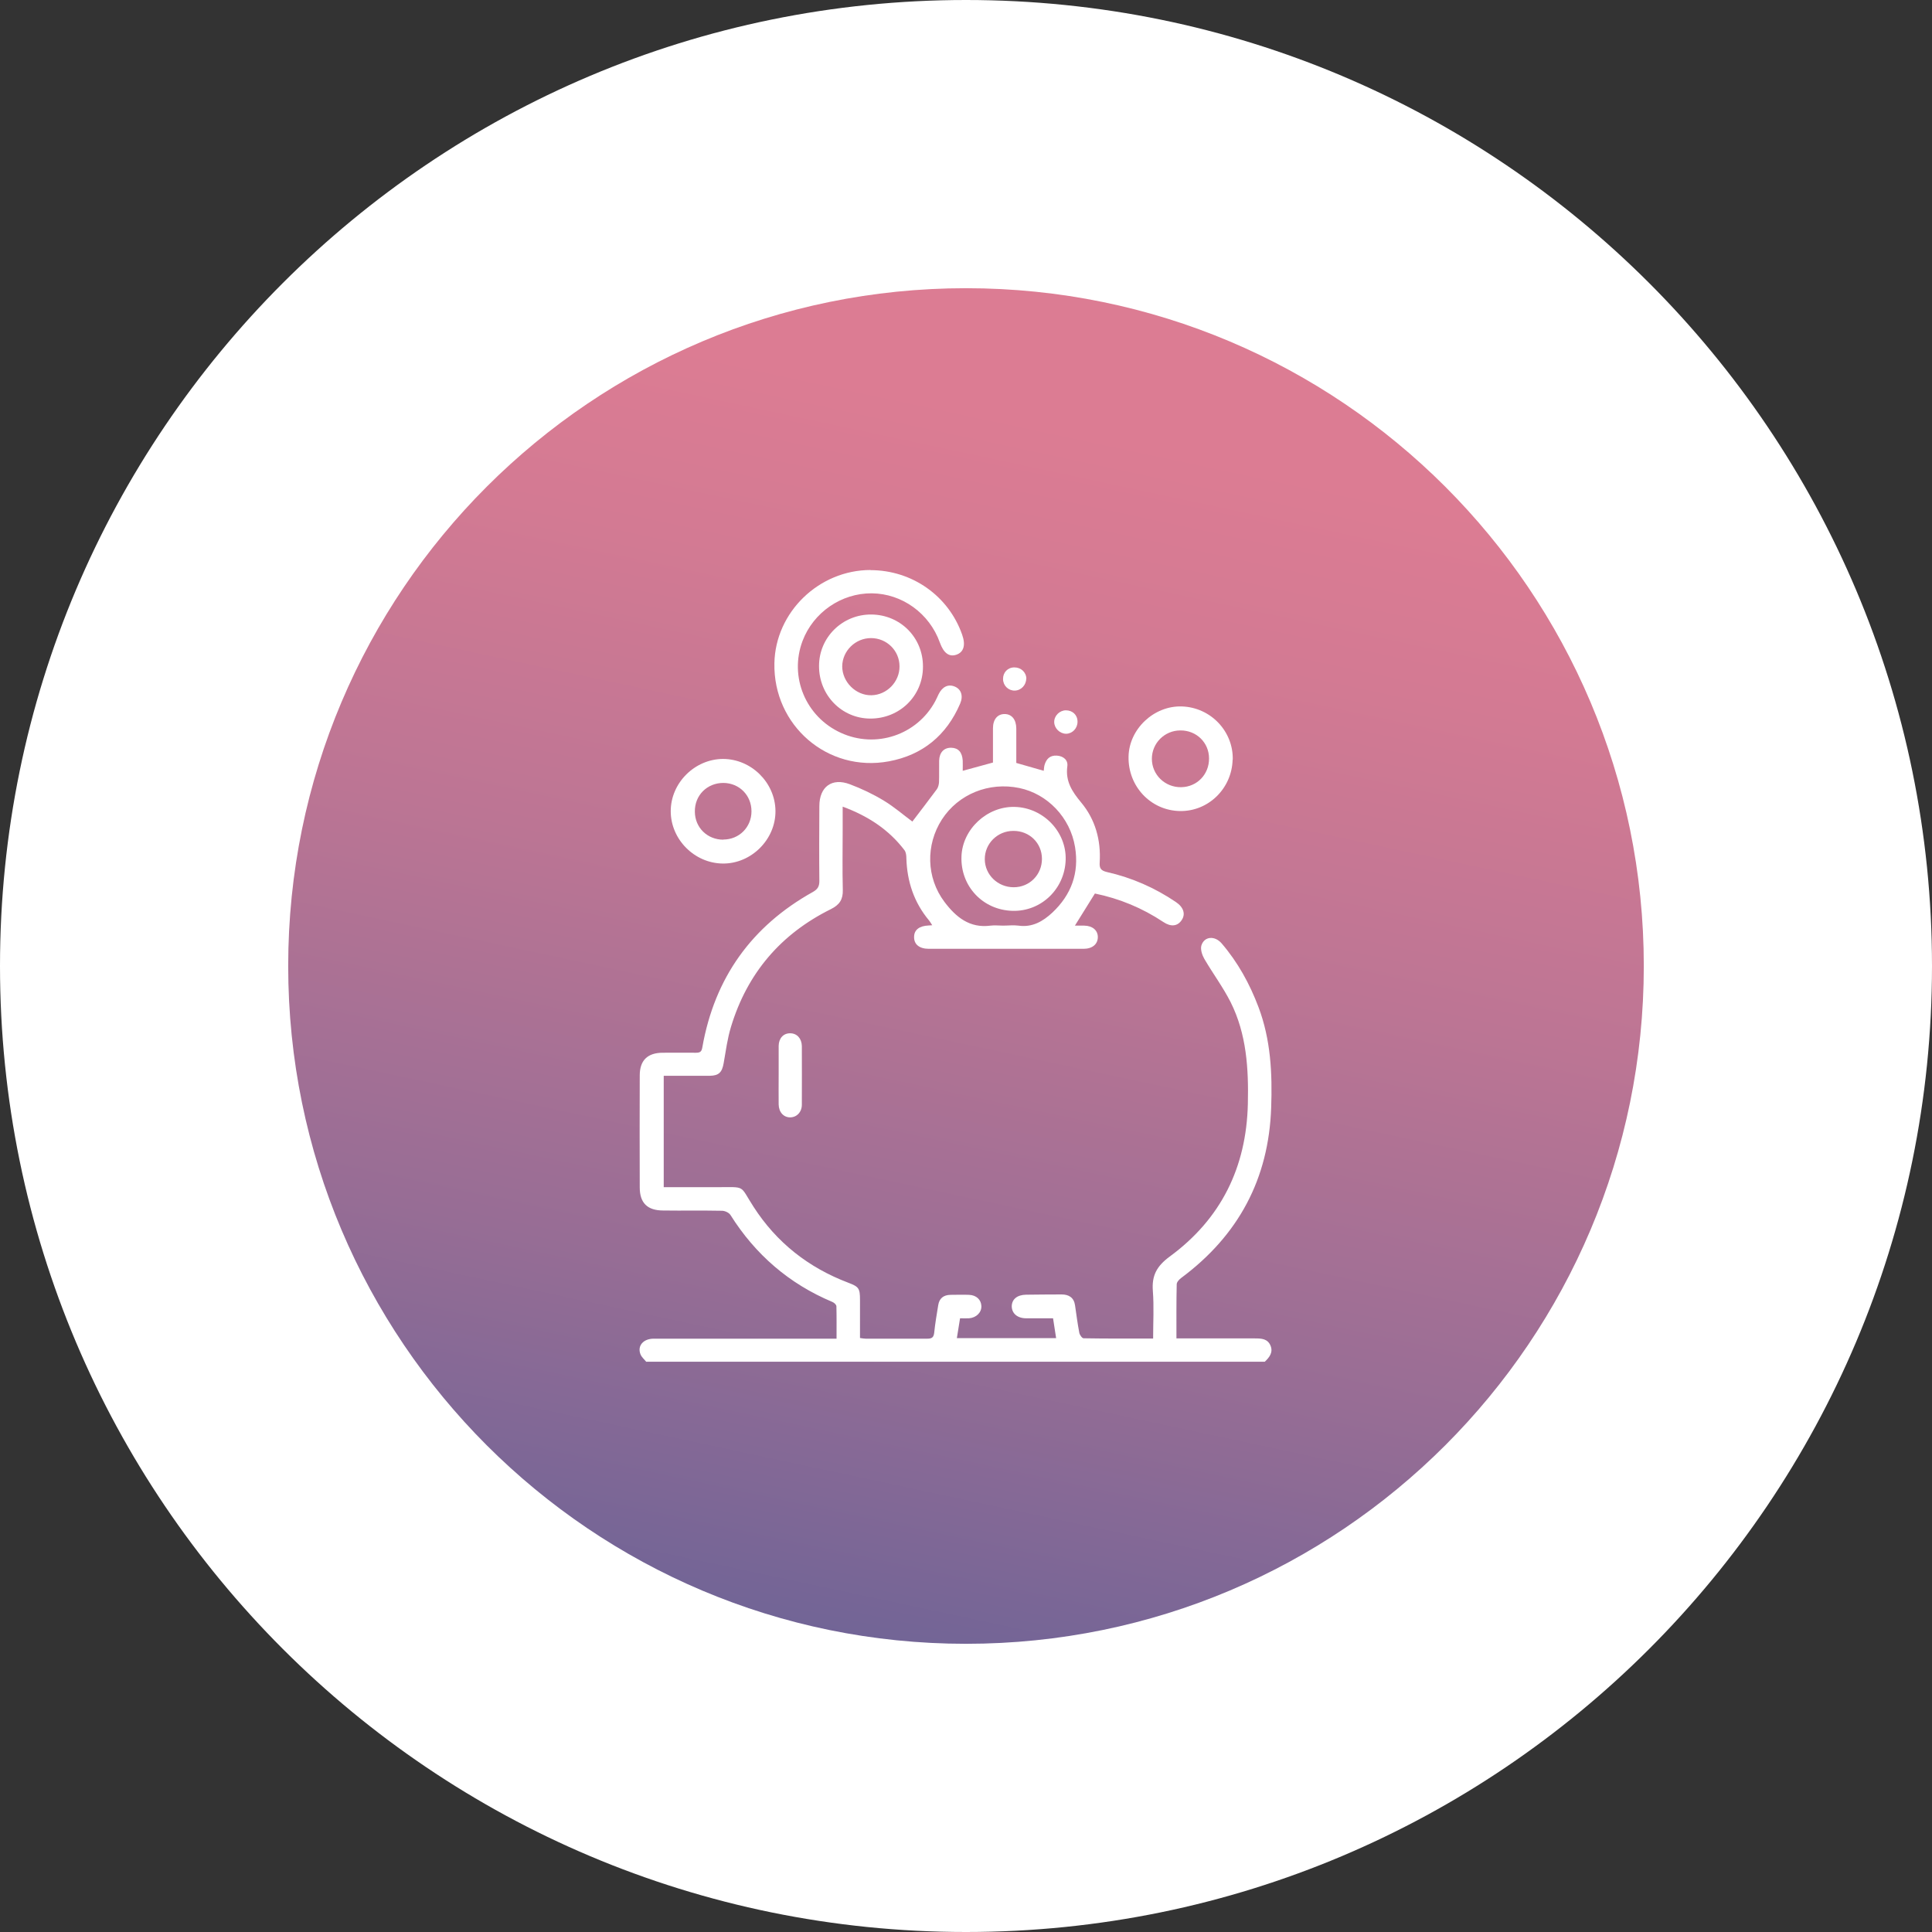 <svg width="145" height="145" viewBox="0 0 145 145" fill="none" xmlns="http://www.w3.org/2000/svg">
<rect x="0" y="0" width="145" height="145" fill="#333333" stroke="none"/>
<g clip-path="url(#clip0_2_25)">
<path d="M72.5 145C112.541 145 145 112.541 145 72.5C145 32.459 112.541 0 72.5 0C32.459 0 0 32.459 0 72.5C0 112.541 32.459 145 72.5 145Z" fill="white"/>
<path d="M72.5 123.37C100.595 123.37 123.37 100.595 123.37 72.5C123.37 44.405 100.595 21.63 72.5 21.63C44.405 21.63 21.63 44.405 21.63 72.5C21.63 100.595 44.405 123.37 72.5 123.37Z" fill="url(#paint0_linear_2_25)"/>
<path d="M48.504 102.21C48.354 102.02 48.144 101.85 48.064 101.63C47.824 101 48.284 100.47 49.064 100.47C53.374 100.47 57.694 100.47 62.004 100.47C62.234 100.47 62.464 100.47 62.784 100.47C62.784 99.64 62.794 98.84 62.774 98.04C62.774 97.92 62.594 97.76 62.464 97.71C59.224 96.35 56.694 94.16 54.824 91.19C54.714 91.01 54.404 90.87 54.184 90.87C52.714 90.84 51.244 90.87 49.774 90.85C48.594 90.85 48.014 90.29 48.014 89.12C48.004 86.32 48.004 83.51 48.014 80.71C48.014 79.57 48.614 79.01 49.744 79.01C50.574 79.01 51.404 79 52.244 79.01C52.564 79.01 52.664 78.91 52.714 78.59C53.634 73.39 56.404 69.51 61.014 66.94C61.364 66.74 61.494 66.53 61.494 66.13C61.474 64.25 61.484 62.38 61.494 60.5C61.494 59.05 62.434 58.35 63.784 58.86C64.664 59.19 65.524 59.6 66.334 60.09C67.124 60.57 67.824 61.18 68.474 61.66C69.074 60.87 69.704 60.06 70.314 59.23C70.414 59.09 70.464 58.88 70.474 58.71C70.494 58.17 70.474 57.63 70.484 57.09C70.504 56.47 70.844 56.11 71.394 56.12C71.924 56.13 72.214 56.46 72.254 57.08C72.264 57.33 72.254 57.57 72.254 57.85C73.034 57.64 73.754 57.44 74.524 57.23C74.524 56.39 74.524 55.52 74.524 54.66C74.524 53.99 74.864 53.59 75.394 53.59C75.934 53.59 76.264 54 76.274 54.66C76.274 55.53 76.274 56.4 76.274 57.26C76.974 57.46 77.634 57.65 78.334 57.85C78.354 57.71 78.354 57.56 78.394 57.42C78.524 56.96 78.804 56.68 79.314 56.71C79.814 56.74 80.174 57.05 80.104 57.52C79.954 58.64 80.464 59.41 81.144 60.23C82.204 61.5 82.634 63.05 82.534 64.72C82.504 65.16 82.614 65.34 83.084 65.45C84.944 65.87 86.674 66.63 88.254 67.7C88.834 68.09 88.994 68.61 88.684 69.06C88.374 69.52 87.884 69.58 87.314 69.2C85.734 68.15 84.024 67.44 82.174 67.06C81.684 67.84 81.204 68.62 80.674 69.47C80.904 69.47 81.134 69.47 81.374 69.47C81.994 69.48 82.394 69.82 82.394 70.33C82.394 70.86 81.984 71.21 81.324 71.21C78.444 71.21 75.554 71.21 72.674 71.21C71.684 71.21 70.704 71.21 69.714 71.21C69.004 71.21 68.594 70.88 68.604 70.32C68.604 69.79 68.994 69.49 69.684 69.46C69.764 69.46 69.834 69.45 69.964 69.44C69.874 69.3 69.814 69.19 69.734 69.09C68.594 67.73 68.074 66.15 68.024 64.4C68.024 64.2 67.994 63.96 67.884 63.81C66.704 62.26 65.144 61.24 63.244 60.54V62.26C63.244 63.77 63.214 65.28 63.254 66.79C63.274 67.51 63.004 67.91 62.364 68.23C58.604 70.09 56.084 73.04 54.864 77.06C54.594 77.94 54.474 78.87 54.314 79.78C54.194 80.48 53.954 80.73 53.264 80.74C52.124 80.74 50.984 80.74 49.814 80.74V89.1C51.154 89.1 52.484 89.1 53.814 89.1C56.024 89.1 55.484 88.92 56.554 90.57C58.284 93.26 60.684 95.14 63.664 96.27C64.454 96.57 64.544 96.69 64.544 97.55C64.544 98.49 64.544 99.44 64.544 100.42C64.704 100.44 64.834 100.47 64.964 100.47C66.514 100.47 68.064 100.47 69.604 100.47C69.944 100.47 70.074 100.37 70.114 100.02C70.184 99.33 70.304 98.64 70.414 97.96C70.494 97.44 70.814 97.19 71.334 97.18C71.794 97.18 72.264 97.16 72.724 97.18C73.274 97.2 73.634 97.54 73.654 98.02C73.674 98.5 73.274 98.9 72.724 98.94C72.514 98.95 72.304 98.94 72.054 98.94C71.974 99.45 71.894 99.92 71.814 100.43H79.264C79.184 99.93 79.114 99.45 79.034 98.94C78.324 98.94 77.664 98.94 77.014 98.94C76.364 98.94 75.944 98.58 75.934 98.05C75.934 97.52 76.334 97.18 77.004 97.17C77.894 97.16 78.784 97.15 79.674 97.15C80.224 97.15 80.604 97.39 80.684 97.97C80.784 98.66 80.874 99.35 81.004 100.03C81.034 100.19 81.214 100.44 81.324 100.44C83.044 100.47 84.754 100.46 86.544 100.46C86.544 99.24 86.614 98.06 86.524 96.89C86.434 95.73 86.814 95.03 87.784 94.31C91.634 91.49 93.544 87.62 93.654 82.85C93.714 80.22 93.564 77.62 92.364 75.22C91.794 74.09 91.024 73.06 90.384 71.96C90.224 71.68 90.084 71.26 90.164 70.97C90.374 70.27 91.164 70.2 91.684 70.8C92.904 72.22 93.794 73.84 94.454 75.59C95.374 78.03 95.494 80.56 95.404 83.12C95.224 88.48 92.944 92.72 88.654 95.91C88.504 96.02 88.314 96.22 88.314 96.39C88.284 97.72 88.294 99.05 88.294 100.45C88.984 100.45 89.634 100.45 90.294 100.45C91.594 100.45 92.884 100.45 94.184 100.45C94.674 100.45 95.134 100.47 95.354 100.99C95.564 101.5 95.274 101.87 94.924 102.2H48.484L48.504 102.21ZM75.274 69.47C75.664 69.47 76.054 69.42 76.434 69.47C77.474 69.62 78.274 69.15 78.984 68.49C80.404 67.15 81.004 65.52 80.684 63.57C80.324 61.37 78.624 59.58 76.494 59.14C74.214 58.67 71.924 59.6 70.694 61.5C69.464 63.41 69.514 65.87 70.884 67.69C71.744 68.83 72.774 69.68 74.344 69.47C74.644 69.43 74.964 69.47 75.274 69.47Z" fill="white"/>
<path d="M65.33 42.79C68.45 42.79 71.19 44.72 72.21 47.63C72.49 48.42 72.33 48.95 71.77 49.14C71.23 49.32 70.82 49.01 70.54 48.23C69.76 46.04 67.71 44.55 65.43 44.53C63.15 44.51 61.04 45.96 60.23 48.11C59.22 50.8 60.47 53.8 63.11 55C65.73 56.2 68.82 55.17 70.19 52.63C70.28 52.46 70.36 52.28 70.44 52.11C70.72 51.54 71.17 51.32 71.66 51.53C72.14 51.73 72.31 52.23 72.06 52.81C71.04 55.19 69.24 56.67 66.71 57.14C62.12 57.99 58.03 54.45 58.12 49.78C58.19 45.95 61.46 42.78 65.34 42.78L65.33 42.79Z" fill="white"/>
<path d="M54.26 56.96C56.38 56.96 58.18 58.73 58.2 60.86C58.22 63 56.39 64.83 54.25 64.81C52.12 64.79 50.34 63 50.34 60.88C50.34 58.76 52.14 56.97 54.26 56.96ZM54.28 63.01C55.48 63.01 56.4 62.08 56.4 60.89C56.4 59.69 55.49 58.77 54.29 58.76C53.07 58.76 52.13 59.69 52.15 60.92C52.16 62.12 53.09 63.02 54.29 63.02L54.28 63.01Z" fill="white"/>
<path d="M92.51 57.02C92.45 59.19 90.68 60.91 88.55 60.87C86.36 60.83 84.65 59.01 84.7 56.78C84.74 54.71 86.61 52.95 88.7 53.02C90.86 53.09 92.57 54.88 92.52 57.02H92.51ZM90.74 56.92C90.74 55.73 89.79 54.81 88.59 54.82C87.4 54.82 86.45 55.78 86.45 56.95C86.45 58.14 87.43 59.1 88.65 59.08C89.84 59.06 90.75 58.12 90.74 56.92Z" fill="white"/>
<path d="M69.27 50.04C69.27 52.23 67.52 53.94 65.31 53.93C63.17 53.92 61.46 52.17 61.47 49.98C61.47 47.83 63.23 46.1 65.4 46.12C67.58 46.14 69.28 47.86 69.27 50.03V50.04ZM67.51 50.01C67.51 48.83 66.55 47.89 65.37 47.89C64.2 47.89 63.22 48.85 63.21 50.01C63.21 51.18 64.23 52.2 65.4 52.18C66.56 52.16 67.52 51.17 67.51 50.01Z" fill="white"/>
<path d="M58.44 80.63C58.44 79.92 58.44 79.2 58.44 78.49C58.45 77.91 58.81 77.54 59.31 77.55C59.81 77.55 60.17 77.94 60.18 78.51C60.18 79.98 60.19 81.44 60.18 82.91C60.18 83.47 59.79 83.86 59.3 83.86C58.81 83.86 58.45 83.47 58.44 82.89C58.43 82.14 58.44 81.38 58.44 80.63Z" fill="white"/>
<path d="M80.87 54.17C80.87 54.66 80.49 55.06 80.02 55.07C79.55 55.07 79.13 54.67 79.12 54.2C79.11 53.73 79.51 53.32 79.99 53.31C80.5 53.31 80.87 53.66 80.87 54.16V54.17Z" fill="white"/>
<path d="M77.02 50.93C77.02 51.41 76.64 51.82 76.16 51.83C75.68 51.84 75.29 51.46 75.28 50.97C75.27 50.47 75.63 50.09 76.13 50.09C76.63 50.09 77.02 50.45 77.03 50.94L77.02 50.93Z" fill="white"/>
<path d="M75.99 68.36C73.76 68.3 72.08 66.51 72.16 64.28C72.23 62.23 74.08 60.51 76.15 60.56C78.3 60.61 80.05 62.43 79.98 64.54C79.91 66.72 78.14 68.42 75.99 68.36ZM76.05 62.36C74.86 62.36 73.9 63.32 73.91 64.49C73.92 65.66 74.89 66.59 76.08 66.59C77.27 66.59 78.2 65.65 78.2 64.46C78.2 63.27 77.26 62.35 76.05 62.36Z" fill="white"/>
</g>
<defs>
<linearGradient id="paint0_linear_2_25" x1="81.1" y1="32.24" x2="48.34" y2="185.58" gradientUnits="userSpaceOnUse">
<stop stop-color="#DC7C93"/>
<stop offset="0.09" stop-color="#D37A93"/>
<stop offset="0.24" stop-color="#BC7594"/>
<stop offset="0.43" stop-color="#976D95"/>
<stop offset="0.65" stop-color="#636197"/>
<stop offset="0.89" stop-color="#21539A"/>
<stop offset="1" stop-color="#004C9C"/>
</linearGradient>
<clipPath id="clip0_2_25">
<rect width="145" height="145" fill="white"/>
</clipPath>
</defs>
</svg>
